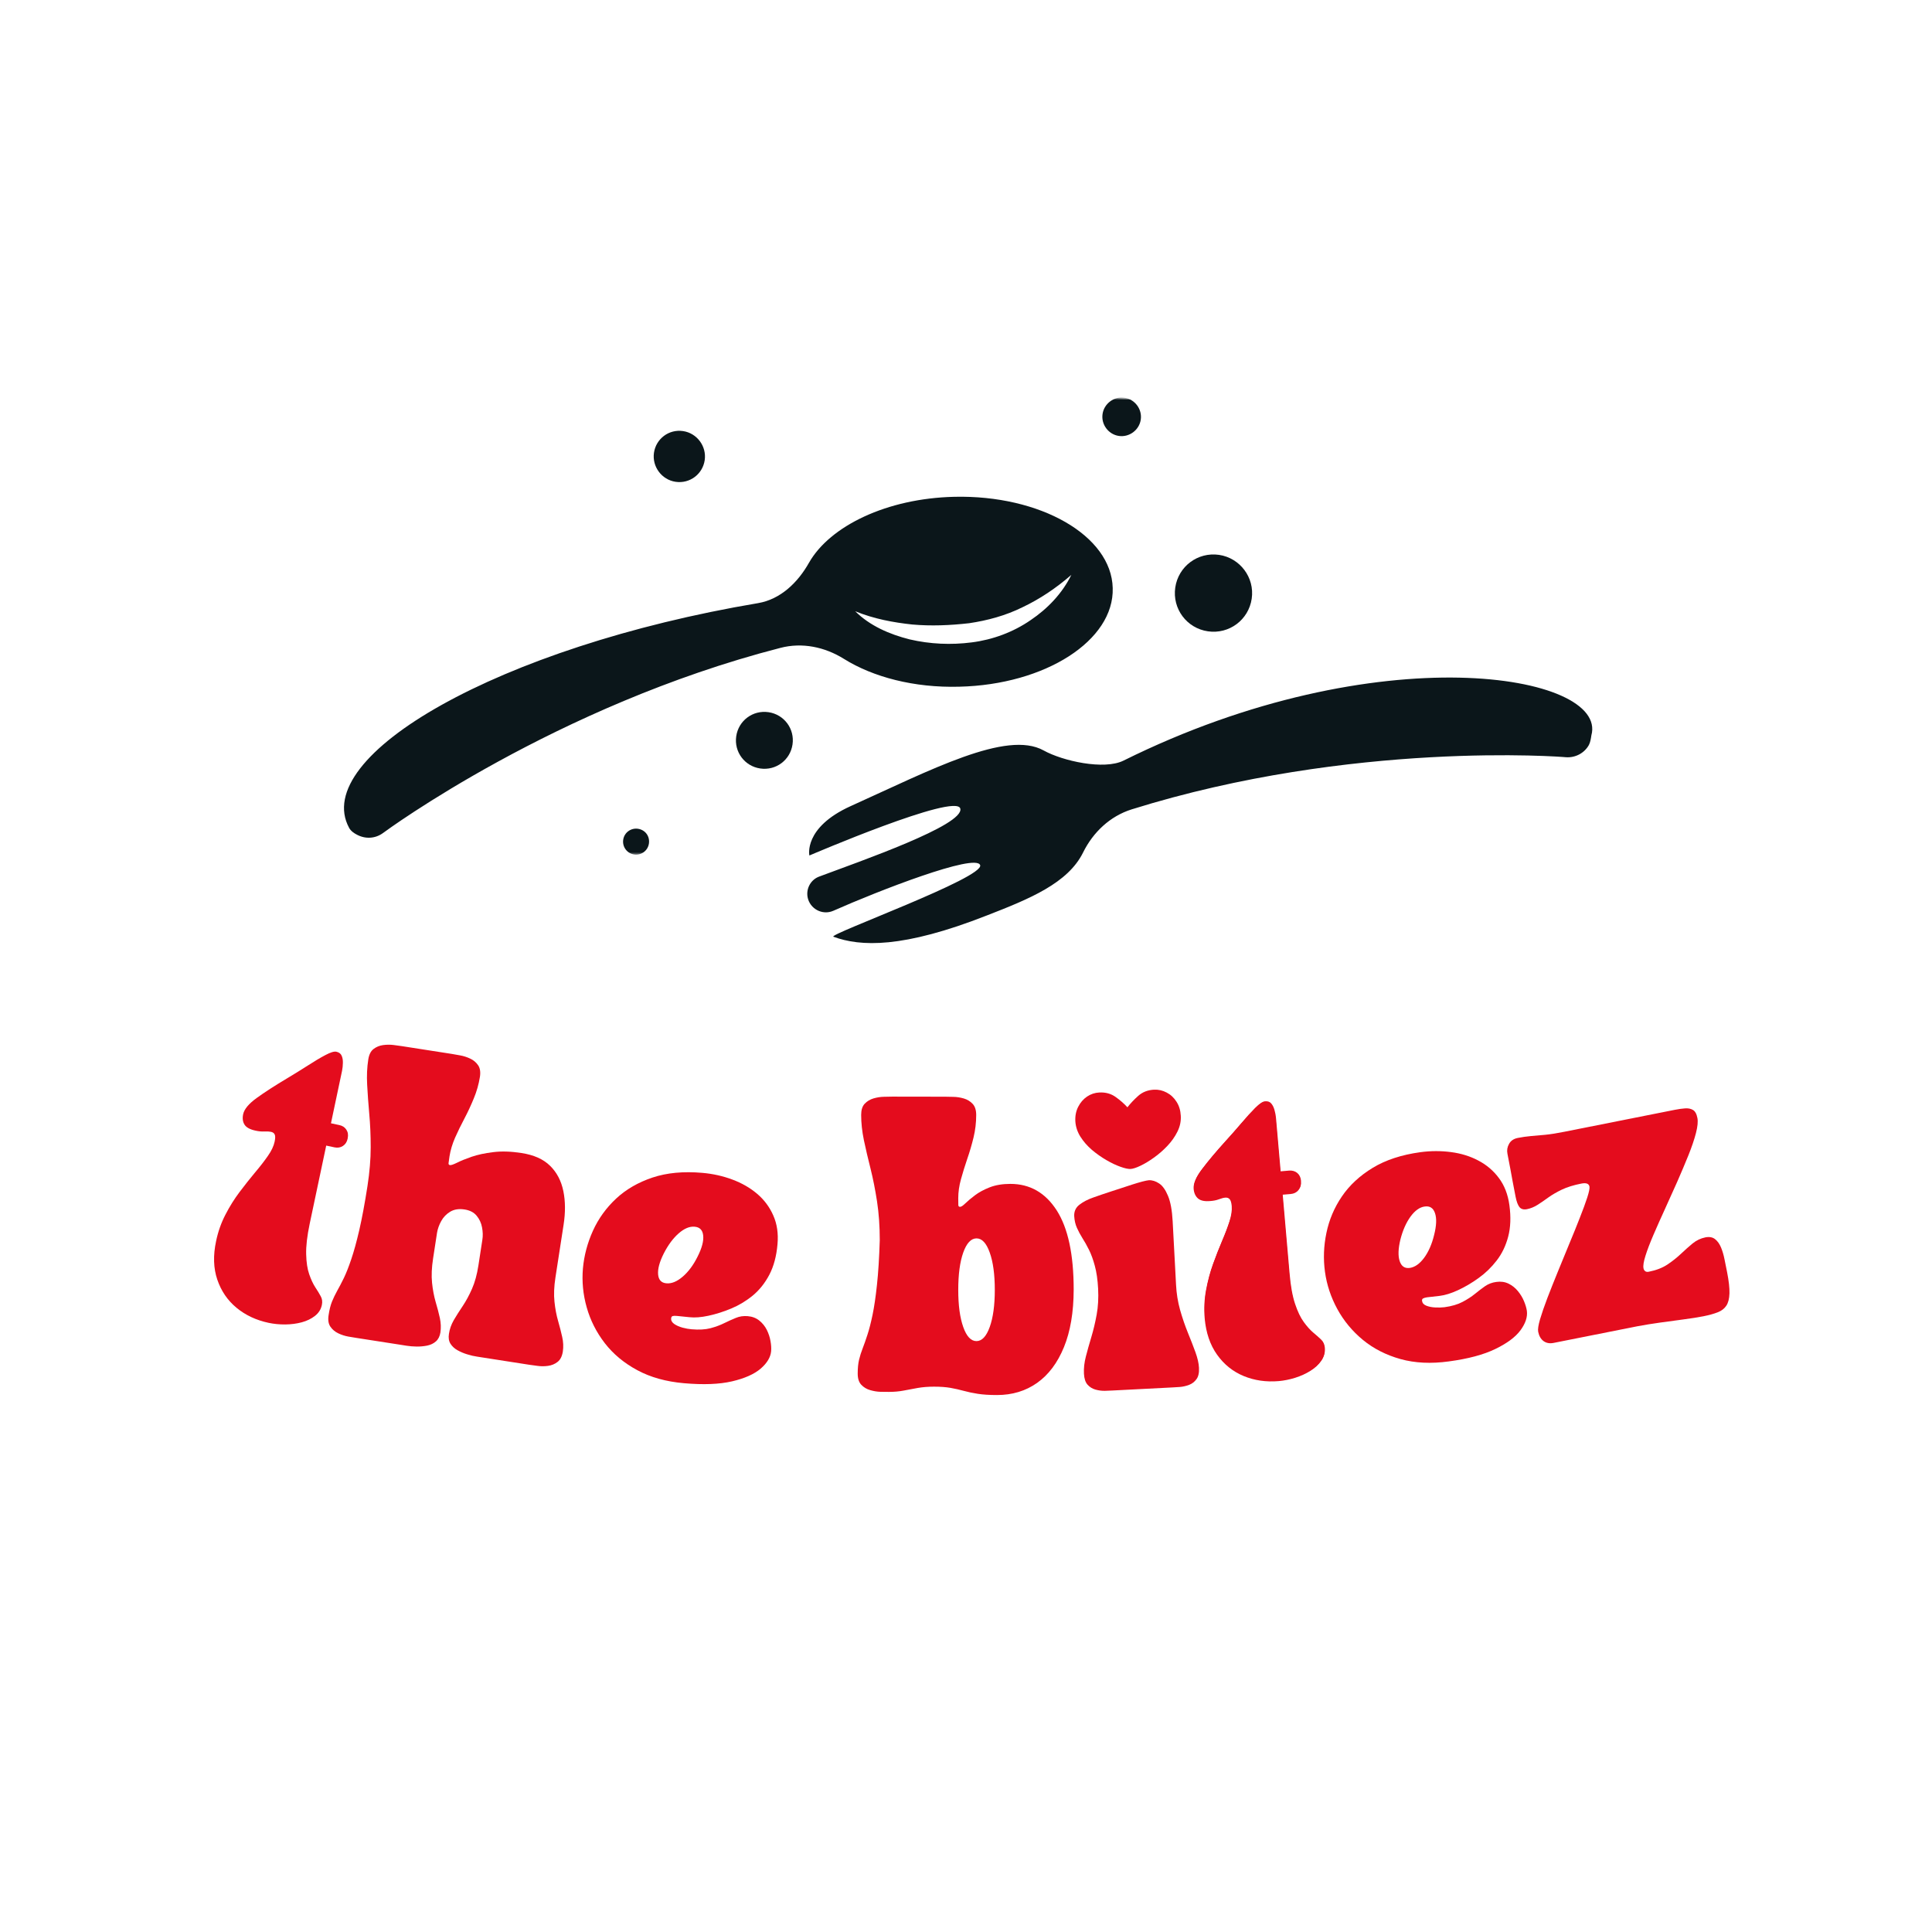 <svg width="500" height="500" viewBox="0 0 500 500" fill="none" xmlns="http://www.w3.org/2000/svg">
<mask id="mask0_9_42" style="mask-type:luminance" maskUnits="userSpaceOnUse" x="88" y="128" width="326" height="118">
<path d="M88 128H413.333V245.333H88V128Z" fill="white"/>
</mask>
<g mask="url(#mask0_9_42)">
<mask id="mask1_9_42" style="mask-type:luminance" maskUnits="userSpaceOnUse" x="76" y="74" width="349" height="198">
<path d="M97.833 74.547L424.391 122.068L402.646 271.495L76.089 223.974L97.833 74.547Z" fill="white"/>
</mask>
<g mask="url(#mask1_9_42)">
<mask id="mask2_9_42" style="mask-type:luminance" maskUnits="userSpaceOnUse" x="76" y="74" width="349" height="198">
<path d="M97.833 74.547L424.391 122.068L402.646 271.495L76.089 223.974L97.833 74.547Z" fill="white"/>
</mask>
<g mask="url(#mask2_9_42)">
<path d="M411.208 192.797C410.083 194.839 407.776 196.156 405.234 195.969C404.516 195.865 350.021 191.609 292.859 209.469C287.276 211.229 282.906 215.37 280.313 220.599C276.396 228.568 266.438 232.63 255.432 236.906C233.609 245.49 222.656 245 215.682 242.422C214.208 241.839 254.932 227.099 253.656 223.88C252.453 220.766 227.339 230.526 215.651 235.714C212.807 236.953 209.573 235.193 209 232.172C208.594 229.911 209.849 227.609 212.073 226.833C222.667 222.865 249.557 213.547 248.526 209.266C247.484 205.073 209.469 221.401 209.469 221.401C209.469 221.401 207.854 214.188 220.146 208.625C240.786 199.323 260.495 188.87 270.094 194.219C275.026 196.953 285.703 199.333 290.745 196.854C356.583 164.182 416.266 174.427 411.844 190.318C411.724 191.13 411.594 192.026 411.208 192.797ZM248.245 177.719C236.536 178.036 225.927 175.208 218.432 170.531C213.464 167.422 207.578 166.198 201.943 167.677C143.828 182.641 99.792 215.089 99.177 215.547C97.115 217.083 94.531 217.167 92.401 216.031C91.63 215.646 90.797 215.063 90.359 214.266C80.213 195.615 129.151 167.37 196.193 156.089C202.031 155.104 206.526 150.703 209.38 145.609C214.807 136.109 229.531 128.979 246.948 128.573C269.255 128.052 287.646 138.63 287.969 152.177C288.385 165.74 270.552 177.198 248.245 177.719ZM277.26 148.781C273.266 152.245 269.094 155.031 264.651 157.141C260.198 159.344 255.516 160.589 250.823 161.286C245.87 161.849 240.974 162.057 236.078 161.62C231.193 161.094 226.182 160.177 221.328 158.188C225.099 161.948 230.198 164.161 235.422 165.474C240.667 166.698 246.141 166.943 251.479 166.25C256.906 165.568 262.245 163.589 266.74 160.479C271.115 157.531 274.906 153.583 277.26 148.781Z" fill="#0B161A"/>
</g>
</g>
</g>
<mask id="mask3_9_42" style="mask-type:luminance" maskUnits="userSpaceOnUse" x="160" y="102" width="166" height="120">
<path d="M160 102.667H325.333V221.333H160V102.667Z" fill="white"/>
</mask>
<g mask="url(#mask3_9_42)">
<mask id="mask4_9_42" style="mask-type:luminance" maskUnits="userSpaceOnUse" x="76" y="74" width="349" height="198">
<path d="M97.833 74.547L424.391 122.068L402.646 271.495L76.089 223.974L97.833 74.547Z" fill="white"/>
</mask>
<g mask="url(#mask4_9_42)">
<mask id="mask5_9_42" style="mask-type:luminance" maskUnits="userSpaceOnUse" x="76" y="74" width="349" height="198">
<path d="M97.833 74.547L424.391 122.068L402.646 271.495L76.089 223.974L97.833 74.547Z" fill="white"/>
</mask>
<g mask="url(#mask5_9_42)">
<path d="M205.104 192.661C204.516 196.708 200.807 199.474 196.76 198.885C192.714 198.297 189.948 194.589 190.536 190.542C191.125 186.49 194.833 183.724 198.88 184.312C202.927 184.901 205.698 188.615 205.104 192.661ZM315.49 143.599C310 142.802 304.953 146.568 304.156 152.052C303.359 157.542 307.125 162.589 312.609 163.385C318.099 164.187 323.146 160.422 323.943 154.932C324.745 149.448 320.885 144.385 315.49 143.599ZM176.766 111.562C173.078 111.026 169.771 113.573 169.245 117.172C168.724 120.771 171.26 124.172 174.854 124.693C178.542 125.229 181.854 122.682 182.38 119.083C182.901 115.484 180.365 112.089 176.766 111.562ZM291.005 102.927C288.307 102.531 285.729 104.453 285.339 107.151C284.943 109.854 286.865 112.427 289.563 112.823C292.26 113.214 294.839 111.292 295.229 108.594C295.625 105.896 293.703 103.318 291.005 102.927ZM165.099 214.484C163.297 214.224 161.557 215.443 161.286 217.328C161.021 219.13 162.24 220.865 164.13 221.141C165.927 221.406 167.667 220.187 167.943 218.297C168.214 216.411 166.984 214.76 165.099 214.484Z" fill="#0B161A"/>
</g>
</g>
</g>
<path d="M69.528 342.352C66.304 341.669 63.534 340.373 61.216 338.456C58.893 336.539 57.237 334.112 56.237 331.164C55.237 328.222 55.133 324.904 55.924 321.206C56.435 318.748 57.242 316.466 58.341 314.352C59.435 312.227 60.664 310.263 62.028 308.456C63.403 306.638 64.726 304.966 66.007 303.435C67.299 301.909 68.403 300.487 69.32 299.164C70.247 297.847 70.83 296.617 71.07 295.477C71.263 294.591 71.268 293.966 71.091 293.602C70.924 293.242 70.596 293.013 70.112 292.914C69.664 292.82 69.091 292.789 68.382 292.831C67.685 292.862 66.955 292.789 66.195 292.623C64.737 292.32 63.768 291.805 63.299 291.081C62.825 290.347 62.7 289.445 62.924 288.373C63.2 287.055 64.367 285.654 66.424 284.164C68.476 282.68 71.075 280.998 74.216 279.123C76.075 278.013 77.872 276.904 79.612 275.789C81.346 274.664 82.872 273.758 84.195 273.06C85.513 272.352 86.466 272.06 87.049 272.185C87.742 272.341 88.2 272.685 88.424 273.227C88.659 273.758 88.763 274.383 88.737 275.102C88.721 275.81 88.653 276.477 88.528 277.102L85.653 290.706L87.799 291.164C88.617 291.331 89.226 291.727 89.632 292.352C90.049 292.977 90.164 293.716 89.987 294.56L89.966 294.706C89.784 295.539 89.372 296.164 88.737 296.581C88.112 296.987 87.388 297.102 86.57 296.935L84.424 296.477L80.153 316.685C79.487 319.852 79.179 322.492 79.237 324.602C79.289 326.716 79.554 328.445 80.028 329.789C80.497 331.138 81.018 332.258 81.591 333.143C82.174 334.018 82.643 334.8 83.007 335.477C83.382 336.143 83.476 336.893 83.299 337.727C83.06 338.862 82.471 339.8 81.528 340.539C80.58 341.289 79.445 341.841 78.112 342.206C76.778 342.565 75.351 342.753 73.841 342.768C72.341 342.779 70.903 342.643 69.528 342.352Z" fill="#E40C1D"/>
<path d="M95.103 306.946C95.655 303.352 95.936 300.008 95.936 296.925C95.936 293.831 95.811 290.935 95.561 288.238C95.321 285.545 95.144 283.04 95.019 280.717C94.894 278.399 94.988 276.227 95.311 274.196C95.504 272.935 95.957 272.029 96.665 271.488C97.384 270.935 98.212 270.592 99.144 270.467C100.071 270.342 100.978 270.336 101.853 270.446C102.728 270.56 103.441 270.654 103.998 270.738L116.957 272.758C117.498 272.842 118.207 272.967 119.082 273.133C119.967 273.29 120.837 273.566 121.686 273.967C122.53 274.357 123.212 274.925 123.728 275.675C124.238 276.415 124.399 277.415 124.207 278.675C123.899 280.592 123.373 282.456 122.623 284.258C121.884 286.066 121.071 287.81 120.186 289.488C119.295 291.17 118.488 292.821 117.769 294.446C117.061 296.071 116.582 297.675 116.332 299.258C116.191 300.165 116.108 300.758 116.082 301.05C116.066 301.331 116.191 301.488 116.457 301.529C116.748 301.571 117.358 301.363 118.29 300.904C119.217 300.435 120.462 299.925 122.019 299.383C123.587 298.842 125.457 298.441 127.623 298.175C129.801 297.899 132.254 297.977 134.978 298.404C138.17 298.894 140.634 299.998 142.373 301.717C144.108 303.425 145.248 305.602 145.79 308.238C146.332 310.863 146.353 313.779 145.853 316.988L143.748 330.613C143.384 332.961 143.301 335.05 143.498 336.883C143.691 338.717 144.004 340.378 144.436 341.863C144.863 343.352 145.217 344.732 145.498 346.008C145.79 347.284 145.842 348.534 145.665 349.758C145.467 351.019 145.009 351.925 144.29 352.467C143.582 353.019 142.754 353.363 141.811 353.488C140.879 353.613 139.978 353.613 139.103 353.488C138.228 353.373 137.509 353.279 136.957 353.196L125.311 351.383C124.863 351.31 124.248 351.217 123.457 351.092C122.665 350.977 121.821 350.784 120.936 350.508C120.045 350.243 119.207 349.889 118.415 349.446C117.634 349.014 117.024 348.451 116.582 347.758C116.149 347.06 116.019 346.206 116.186 345.196C116.363 343.977 116.78 342.795 117.436 341.654C118.103 340.519 118.863 339.31 119.728 338.029C120.587 336.753 121.394 335.269 122.144 333.571C122.894 331.878 123.446 329.857 123.811 327.508L124.832 320.863C124.998 319.852 124.967 318.774 124.748 317.633C124.54 316.498 124.071 315.498 123.353 314.633C122.644 313.758 121.592 313.217 120.207 313.008C118.774 312.79 117.551 312.977 116.54 313.571C115.54 314.17 114.754 314.982 114.186 316.008C113.629 317.024 113.269 318.04 113.103 319.05L112.082 325.696C111.717 328.045 111.629 330.133 111.811 331.967C112.004 333.8 112.316 335.461 112.748 336.946C113.191 338.435 113.551 339.816 113.832 341.092C114.108 342.373 114.155 343.623 113.978 344.842C113.811 345.852 113.42 346.623 112.811 347.154C112.196 347.696 111.446 348.055 110.561 348.238C109.67 348.415 108.759 348.498 107.832 348.488C106.899 348.472 106.04 348.404 105.248 348.279C104.467 348.154 103.858 348.055 103.415 347.988L92.29 346.258C91.733 346.175 91.019 346.055 90.144 345.904C89.269 345.748 88.405 345.472 87.561 345.071C86.712 344.67 86.03 344.102 85.519 343.363C85.004 342.628 84.842 341.628 85.04 340.363C85.248 338.961 85.54 337.795 85.915 336.863C86.3 335.92 86.754 334.982 87.269 334.05C87.795 333.123 88.363 332.029 88.978 330.779C89.587 329.519 90.228 327.899 90.894 325.925C91.571 323.941 92.269 321.42 92.978 318.363C93.686 315.295 94.394 311.488 95.103 306.946Z" fill="#E40C1D"/>
<path d="M150.861 328.265C151.163 324.921 152.027 321.676 153.444 318.535C154.871 315.384 156.871 312.608 159.444 310.202C162.027 307.801 165.173 305.983 168.881 304.744C172.59 303.509 176.887 303.108 181.777 303.535C184.496 303.775 187.079 304.348 189.527 305.265C191.97 306.171 194.111 307.4 195.944 308.952C197.777 310.509 199.173 312.384 200.131 314.577C201.1 316.759 201.465 319.238 201.215 322.015C200.949 325.087 200.246 327.712 199.111 329.89C197.97 332.056 196.548 333.848 194.84 335.265C193.131 336.671 191.282 337.785 189.298 338.619C187.308 339.452 185.324 340.087 183.34 340.515C181.449 340.921 179.808 341.046 178.423 340.89C177.048 340.738 175.949 340.629 175.131 340.556C174.673 340.515 174.324 340.53 174.09 340.598C173.85 340.671 173.72 340.863 173.694 341.181C173.637 341.738 173.902 342.223 174.486 342.64C175.079 343.046 175.803 343.363 176.652 343.598C177.512 343.822 178.288 343.962 178.986 344.015C180.887 344.181 182.512 344.093 183.861 343.744C185.204 343.384 186.392 342.947 187.423 342.431C188.465 341.921 189.465 341.468 190.423 341.077C191.381 340.676 192.407 340.525 193.506 340.619C194.683 340.718 195.683 341.098 196.506 341.765C197.324 342.421 197.97 343.218 198.444 344.16C198.913 345.108 199.236 346.072 199.402 347.056C199.579 348.03 199.637 348.905 199.569 349.681C199.428 351.254 198.527 352.759 196.861 354.202C195.194 355.629 192.72 356.728 189.444 357.494C186.163 358.254 182.017 358.416 177.006 357.973C172.366 357.567 168.34 356.442 164.923 354.598C161.517 352.765 158.72 350.442 156.527 347.619C154.345 344.785 152.782 341.697 151.84 338.348C150.892 335.004 150.569 331.64 150.861 328.265ZM171.756 324.452C170.673 326.619 170.194 328.41 170.319 329.827C170.444 331.244 171.157 332.009 172.465 332.119C173.798 332.244 175.204 331.671 176.694 330.39C178.178 329.113 179.454 327.39 180.527 325.223C181.652 323.004 182.137 321.181 181.986 319.765C181.845 318.348 181.111 317.587 179.777 317.473C178.47 317.348 177.09 317.926 175.631 319.202C174.173 320.483 172.881 322.233 171.756 324.452Z" fill="#E40C1D"/>
<path d="M221.974 355.493C221.974 354.076 222.088 352.878 222.328 351.889C222.562 350.904 222.875 349.92 223.265 348.93C223.651 347.93 224.062 346.764 224.494 345.43C224.937 344.086 225.375 342.383 225.807 340.326C226.234 338.274 226.619 335.68 226.953 332.555C227.296 329.42 227.541 325.55 227.682 320.951C227.682 317.316 227.442 313.967 226.974 310.909C226.5 307.842 225.937 305.008 225.286 302.409C224.63 299.816 224.062 297.378 223.578 295.097C223.104 292.805 222.869 290.618 222.869 288.534C222.869 287.258 223.171 286.295 223.786 285.639C224.411 284.988 225.171 284.529 226.078 284.264C226.979 284.003 227.875 283.863 228.765 283.847C229.651 283.821 230.375 283.805 230.932 283.805L244.578 283.826C245.145 283.826 245.869 283.842 246.744 283.868C247.63 283.883 248.526 284.024 249.432 284.284C250.333 284.55 251.088 285.008 251.703 285.659C252.328 286.316 252.64 287.279 252.64 288.555C252.64 290.545 252.411 292.482 251.953 294.368C251.494 296.258 250.953 298.107 250.328 299.909C249.713 301.717 249.171 303.467 248.703 305.159C248.229 306.857 247.994 308.503 247.994 310.097C247.994 311.014 248 311.618 248.015 311.909C248.041 312.191 248.192 312.326 248.474 312.326C248.765 312.326 249.213 312.029 249.828 311.43C250.453 310.821 251.276 310.128 252.307 309.347C253.333 308.571 254.604 307.883 256.119 307.284C257.645 306.691 259.432 306.389 261.474 306.389C266.541 306.389 270.541 308.675 273.474 313.243C276.401 317.816 277.869 324.649 277.869 333.743C277.854 339.607 277.015 344.571 275.349 348.639C273.692 352.696 271.38 355.779 268.411 357.889C265.437 359.988 261.974 361.034 258.015 361.034C256.067 361.034 254.421 360.93 253.078 360.722C251.729 360.514 250.505 360.253 249.411 359.951C248.312 359.649 247.171 359.389 245.994 359.18C244.812 358.972 243.39 358.868 241.724 358.868C240.192 358.868 238.791 358.982 237.515 359.201C236.25 359.425 235.02 359.654 233.828 359.889C232.645 360.113 231.39 360.222 230.057 360.222C229.484 360.222 228.755 360.217 227.869 360.201C226.994 360.175 226.104 360.029 225.203 359.764C224.296 359.503 223.536 359.045 222.911 358.389C222.286 357.738 221.974 356.774 221.974 355.493ZM247.994 333.826C247.994 337.784 248.421 340.988 249.286 343.43C250.145 345.863 251.286 347.076 252.703 347.076C254.119 347.076 255.265 345.863 256.14 343.43C257.015 340.988 257.453 337.784 257.453 333.826C257.453 329.826 257.015 326.607 256.14 324.159C255.276 321.717 254.14 320.493 252.724 320.493C251.307 320.493 250.161 321.717 249.286 324.159C248.421 326.607 247.994 329.826 247.994 333.826Z" fill="#E40C1D"/>
<path d="M284.192 333.507C284.067 331.163 283.78 329.189 283.337 327.59C282.905 325.981 282.405 324.606 281.837 323.465C281.264 322.314 280.697 321.298 280.129 320.423C279.577 319.538 279.103 318.653 278.712 317.778C278.311 316.892 278.077 315.877 278.004 314.736C277.952 313.502 278.4 312.517 279.358 311.778C280.317 311.028 281.535 310.397 283.025 309.882C284.509 309.356 286.046 308.835 287.629 308.319C288.254 308.127 289.046 307.871 290.004 307.548C290.962 307.231 291.931 306.913 292.921 306.59C293.921 306.272 294.806 306.007 295.587 305.798C296.379 305.59 296.952 305.475 297.317 305.444C298.202 305.403 299.093 305.684 299.983 306.278C300.869 306.861 301.634 307.934 302.275 309.486C302.926 311.028 303.327 313.215 303.483 316.048C303.577 317.923 303.681 319.882 303.796 321.923C303.921 323.955 304.025 325.892 304.108 327.736C304.202 329.569 304.285 331.147 304.358 332.465C304.468 334.715 304.817 336.892 305.4 338.986C305.994 341.085 306.671 343.059 307.421 344.903C308.171 346.736 308.822 348.418 309.379 349.944C309.931 351.475 310.238 352.819 310.296 353.986C310.363 355.267 310.15 356.246 309.65 356.923C309.16 357.606 308.525 358.1 307.733 358.403C306.952 358.694 306.171 358.877 305.379 358.944C304.587 359.002 303.91 359.043 303.358 359.069L287.962 359.861C287.405 359.892 286.733 359.918 285.942 359.944C285.15 359.96 284.343 359.856 283.525 359.632C282.718 359.413 282.03 358.986 281.462 358.361C280.905 357.736 280.593 356.788 280.525 355.507C280.452 354.09 280.619 352.606 281.025 351.048C281.426 349.496 281.9 347.814 282.442 346.007C282.983 344.205 283.442 342.272 283.817 340.215C284.192 338.163 284.317 335.923 284.192 333.507ZM292.587 302.528C291.988 302.559 291.119 302.371 289.983 301.965C288.843 301.564 287.629 300.986 286.337 300.236C285.046 299.486 283.796 298.606 282.587 297.59C281.389 296.564 280.4 295.423 279.608 294.173C278.817 292.913 278.379 291.569 278.296 290.153C278.228 288.767 278.478 287.522 279.046 286.423C279.603 285.33 280.358 284.455 281.317 283.798C282.285 283.147 283.348 282.793 284.504 282.736C286.129 282.653 287.535 283.043 288.733 283.903C289.942 284.767 290.952 285.653 291.775 286.569C292.535 285.585 293.468 284.6 294.567 283.611C295.676 282.627 297.046 282.09 298.671 282.007C299.822 281.955 300.91 282.205 301.942 282.757C302.983 283.298 303.827 284.09 304.483 285.132C305.15 286.163 305.514 287.371 305.587 288.757C305.671 290.173 305.379 291.548 304.712 292.882C304.056 294.205 303.181 295.439 302.087 296.59C301.004 297.731 299.843 298.736 298.608 299.611C297.384 300.486 296.233 301.184 295.15 301.694C294.077 302.21 293.223 302.486 292.587 302.528Z" fill="#E40C1D"/>
<path d="M330.957 357.426C327.676 357.707 324.645 357.269 321.853 356.113C319.072 354.962 316.78 353.124 314.978 350.592C313.171 348.066 312.103 344.92 311.77 341.155C311.562 338.655 311.681 336.233 312.124 333.884C312.556 331.54 313.15 329.301 313.916 327.176C314.692 325.04 315.468 323.051 316.249 321.217C317.041 319.374 317.676 317.691 318.166 316.176C318.666 314.65 318.864 313.301 318.77 312.134C318.687 311.233 318.504 310.634 318.228 310.342C317.963 310.04 317.582 309.905 317.082 309.946C316.634 309.988 316.088 310.134 315.437 310.384C314.78 310.624 314.067 310.769 313.291 310.821C311.822 310.962 310.749 310.754 310.082 310.196C309.405 309.629 309.015 308.795 308.916 307.696C308.791 306.363 309.499 304.691 311.041 302.676C312.572 300.65 314.551 298.28 316.999 295.571C318.468 293.962 319.874 292.374 321.207 290.801C322.541 289.233 323.733 287.92 324.791 286.863C325.858 285.795 326.692 285.238 327.291 285.196C327.999 285.129 328.541 285.321 328.916 285.78C329.291 286.228 329.567 286.795 329.749 287.488C329.942 288.17 330.067 288.832 330.124 289.467L331.332 303.321L333.499 303.134C334.343 303.066 335.051 303.269 335.624 303.738C336.192 304.212 336.52 304.879 336.603 305.738V305.884C336.687 306.733 336.483 307.446 335.999 308.03C335.525 308.613 334.864 308.941 334.02 309.009L331.853 309.196L333.645 329.759C333.921 332.999 334.395 335.613 335.062 337.613C335.728 339.613 336.483 341.191 337.332 342.342C338.176 343.499 339.004 344.415 339.812 345.092C340.629 345.775 341.312 346.379 341.853 346.905C342.395 347.436 342.697 348.124 342.77 348.967C342.879 350.134 342.593 351.212 341.916 352.196C341.233 353.186 340.301 354.045 339.124 354.78C337.942 355.519 336.629 356.113 335.187 356.571C333.754 357.019 332.343 357.301 330.957 357.426Z" fill="#E40C1D"/>
<path d="M331.056 357.242C327.774 357.524 324.743 357.086 321.952 355.93C319.17 354.779 316.879 352.94 315.077 350.409C313.269 347.883 312.202 344.737 311.868 340.972C311.66 338.472 311.78 336.05 312.222 333.701C312.655 331.357 313.248 329.117 314.014 326.992C314.79 324.857 315.566 322.867 316.347 321.034C317.139 319.19 317.774 317.508 318.264 315.992C318.764 314.466 318.962 313.117 318.868 311.951C318.785 311.05 318.603 310.451 318.327 310.159C318.061 309.857 317.681 309.722 317.181 309.763C316.733 309.805 316.186 309.951 315.535 310.201C314.879 310.44 314.165 310.586 313.389 310.638C311.92 310.779 310.847 310.57 310.181 310.013C309.504 309.445 309.113 308.612 309.014 307.513C308.889 306.18 309.597 304.508 311.139 302.492C312.67 300.466 314.649 298.097 317.097 295.388C318.566 293.779 319.972 292.19 321.306 290.617C322.639 289.05 323.832 287.737 324.889 286.68C325.957 285.612 326.79 285.055 327.389 285.013C328.097 284.945 328.639 285.138 329.014 285.597C329.389 286.044 329.665 286.612 329.847 287.305C330.04 287.987 330.165 288.649 330.222 289.284L331.431 303.138L333.597 302.951C334.441 302.883 335.149 303.086 335.722 303.555C336.29 304.029 336.618 304.695 336.702 305.555V305.701C336.785 306.55 336.582 307.263 336.097 307.847C335.623 308.43 334.962 308.758 334.118 308.826L331.952 309.013L333.743 329.576C334.019 332.815 334.493 335.43 335.16 337.43C335.827 339.43 336.582 341.008 337.431 342.159C338.274 343.315 339.103 344.232 339.91 344.909C340.728 345.591 341.41 346.195 341.952 346.722C342.493 347.253 342.795 347.94 342.868 348.784C342.978 349.951 342.691 351.029 342.014 352.013C341.332 353.003 340.399 353.862 339.222 354.597C338.04 355.336 336.728 355.93 335.285 356.388C333.853 356.836 332.441 357.117 331.056 357.242Z" fill="#E40C1D"/>
<path d="M342.901 329.141C342.443 325.808 342.568 322.454 343.276 319.079C343.974 315.693 345.302 312.547 347.276 309.641C349.261 306.724 351.927 304.256 355.276 302.224C358.62 300.198 362.734 298.849 367.609 298.183C370.302 297.823 372.943 297.818 375.526 298.162C378.109 298.495 380.464 299.224 382.589 300.349C384.724 301.464 386.505 302.974 387.922 304.891C389.349 306.797 390.255 309.131 390.63 311.891C391.047 314.948 390.943 317.662 390.318 320.037C389.693 322.412 388.698 324.474 387.339 326.224C385.99 327.974 384.432 329.485 382.672 330.745C380.922 332.011 379.13 333.068 377.297 333.912C375.547 334.719 373.974 335.204 372.589 335.37C371.214 335.526 370.115 335.651 369.297 335.745C368.849 335.818 368.516 335.912 368.297 336.037C368.073 336.151 367.984 336.365 368.026 336.683C368.109 337.24 368.474 337.651 369.13 337.912C369.797 338.178 370.568 338.329 371.443 338.37C372.328 338.412 373.12 338.391 373.818 338.308C375.703 338.047 377.266 337.589 378.505 336.933C379.74 336.282 380.802 335.594 381.693 334.87C382.594 334.136 383.469 333.469 384.318 332.87C385.177 332.276 386.151 331.907 387.234 331.766C388.412 331.599 389.469 331.745 390.401 332.204C391.344 332.662 392.151 333.303 392.818 334.12C393.495 334.943 394.026 335.808 394.401 336.724C394.787 337.641 395.037 338.485 395.151 339.245C395.359 340.818 394.807 342.49 393.505 344.266C392.198 346.032 390.026 347.652 386.984 349.12C383.953 350.594 379.953 351.662 374.984 352.329C370.359 352.969 366.177 352.766 362.443 351.724C358.719 350.683 355.474 349.032 352.714 346.766C349.964 344.49 347.755 341.823 346.089 338.766C344.422 335.698 343.359 332.49 342.901 329.141ZM362.422 320.787C361.849 323.162 361.787 325.026 362.234 326.37C362.677 327.719 363.547 328.308 364.839 328.141C366.172 327.948 367.412 327.073 368.568 325.516C369.719 323.948 370.578 321.974 371.151 319.599C371.761 317.198 371.839 315.323 371.38 313.974C370.932 312.631 370.047 312.053 368.714 312.245C367.422 312.412 366.198 313.282 365.047 314.849C363.906 316.422 363.031 318.401 362.422 320.787Z" fill="#E40C1D"/>
<path d="M398.082 344.663C397.957 344.038 398.118 342.965 398.561 341.434C399.019 339.892 399.649 338.059 400.457 335.934C401.274 333.809 402.175 331.538 403.165 329.121C404.149 326.705 405.134 324.304 406.123 321.913C407.123 319.528 408.024 317.298 408.832 315.225C409.649 313.158 410.295 311.403 410.769 309.955C411.238 308.496 411.436 307.538 411.352 307.08C411.196 306.319 410.498 306.059 409.248 306.309C407.259 306.699 405.582 307.22 404.207 307.871C402.842 308.528 401.665 309.215 400.665 309.934C399.675 310.658 398.753 311.288 397.894 311.83C397.035 312.371 396.134 312.741 395.186 312.934C394.326 313.1 393.681 312.929 393.248 312.413C392.821 311.887 392.477 310.975 392.227 309.684C391.91 308.132 391.66 306.83 391.477 305.788C391.285 304.746 391.092 303.684 390.894 302.6C390.701 301.517 390.446 300.179 390.123 298.58C389.946 297.694 390.082 296.845 390.54 296.038C390.988 295.22 391.743 294.705 392.811 294.496C393.936 294.278 395.05 294.116 396.144 294.017C397.243 293.923 398.488 293.809 399.894 293.684C401.295 293.548 402.962 293.283 404.894 292.892L433.415 287.225C434.384 287.033 435.269 286.908 436.061 286.85C436.863 286.783 437.55 286.913 438.123 287.246C438.691 287.569 439.082 288.267 439.29 289.35C439.467 290.267 439.342 291.559 438.915 293.225C438.483 294.892 437.832 296.819 436.957 298.996C436.082 301.163 435.113 303.449 434.061 305.85C433.003 308.241 431.936 310.616 430.852 312.975C429.769 315.34 428.78 317.554 427.894 319.621C427.003 321.694 426.321 323.475 425.852 324.975C425.378 326.475 425.207 327.554 425.332 328.205C425.384 328.528 425.53 328.783 425.769 328.975C426.003 329.158 426.316 329.205 426.707 329.121C428.608 328.746 430.212 328.132 431.519 327.267C432.821 326.392 433.988 325.47 435.019 324.496C436.061 323.512 437.066 322.616 438.04 321.809C439.024 321.007 440.134 320.475 441.373 320.225C442.384 320.033 443.212 320.184 443.852 320.684C444.488 321.184 445.003 321.903 445.394 322.83C445.78 323.762 446.087 324.804 446.311 325.955C446.545 327.095 446.769 328.199 446.977 329.267C447.42 331.533 447.623 333.35 447.582 334.725C447.54 336.1 447.269 337.163 446.769 337.913C446.28 338.663 445.54 339.236 444.54 339.621C443.55 340.012 442.332 340.35 440.873 340.642C439.457 340.923 437.748 341.194 435.748 341.455C433.759 341.72 431.712 341.996 429.602 342.288C427.488 342.58 425.524 342.903 423.707 343.246L402.102 347.538C401.071 347.746 400.196 347.595 399.477 347.08C398.769 346.554 398.3 345.746 398.082 344.663Z" fill="#E40C1D"/>
</svg>

